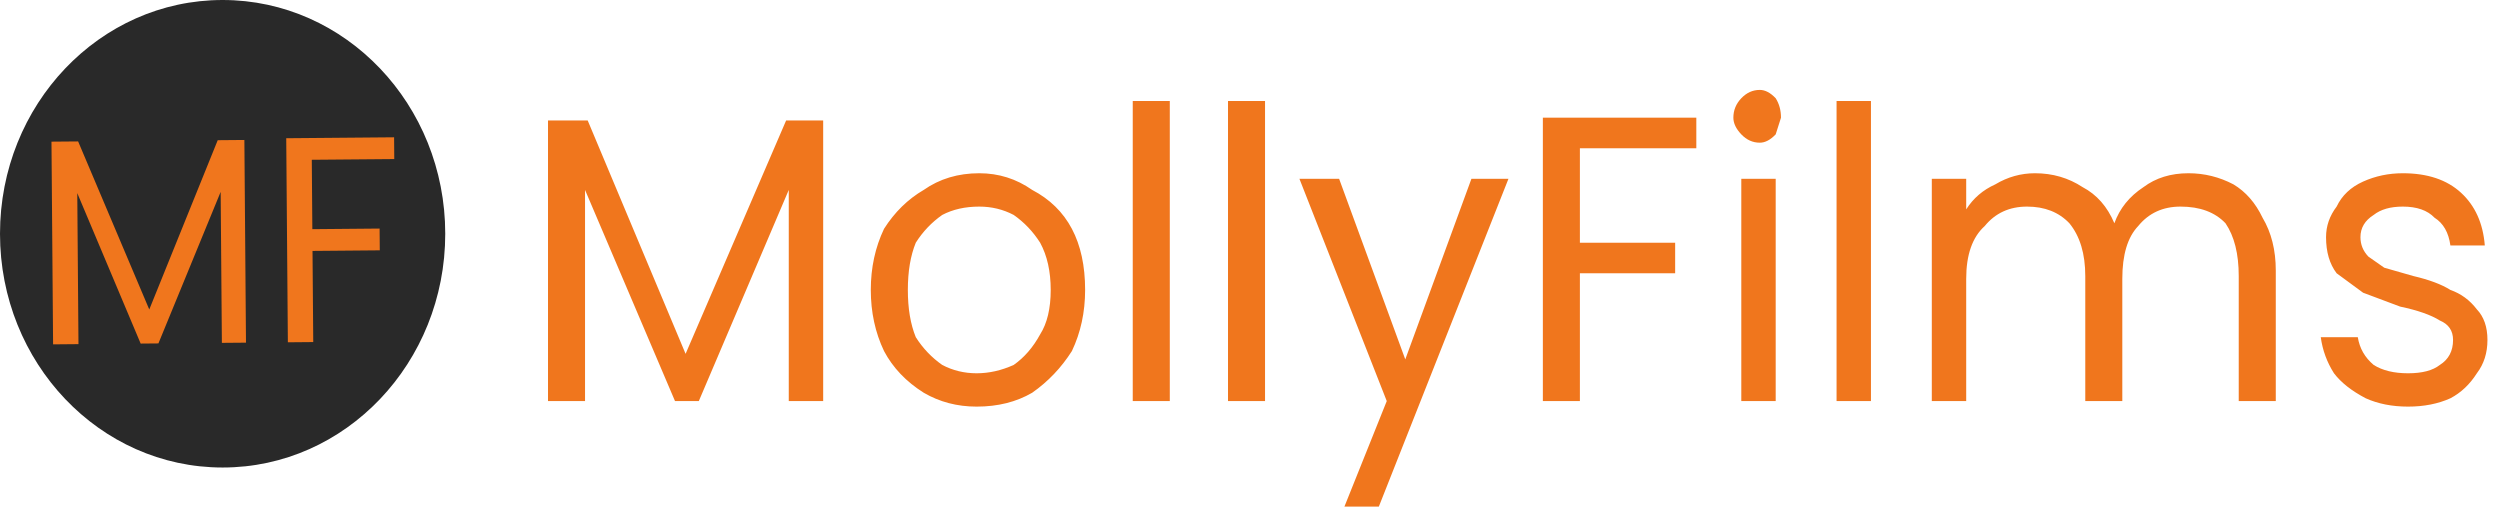 <svg xmlns="http://www.w3.org/2000/svg" fill="none" viewBox="0 0 144 30">
  <path fill="#292929" d="M12.823 26.929C19.905 26.929 25.646 20.9 25.646 13.464C25.646 6.028 19.905 0 12.823 0C5.741 0 0 6.028 0 13.464C0 20.9 5.741 26.929 12.823 26.929Z"/>
  <path fill="#F0761D" d="M12.541 8.075L14.076 8.062L14.169 19.737L12.78 19.749L12.71 11.052L9.125 19.781L8.102 19.79L4.451 11.124L4.52 19.822L3.058 19.835L2.965 8.159L4.5 8.146L8.598 17.827L12.541 8.075ZM16.487 7.962L22.7 7.908L22.71 9.162L17.959 9.203L17.991 13.2L21.865 13.165L21.875 14.419L18.001 14.453L18.043 19.703L16.581 19.716L16.487 7.962Z"/>
  <path fill="#F0761D" d="M45.281 6.939H47.415V23.101H45.433V10.94L40.252 23.101H38.88L33.698 10.94V23.101H31.565V6.939H33.851L39.49 20.381L45.281 6.939ZM56.254 23.421C55.136 23.421 54.12 23.155 53.206 22.621C52.19 21.981 51.428 21.181 50.92 20.221C50.412 19.154 50.158 17.98 50.158 16.7C50.158 15.42 50.412 14.247 50.92 13.18C51.53 12.22 52.292 11.473 53.206 10.94C54.12 10.299 55.187 9.979 56.407 9.979C57.524 9.979 58.54 10.299 59.455 10.94C60.471 11.473 61.233 12.22 61.741 13.18C62.249 14.14 62.503 15.313 62.503 16.7C62.503 17.98 62.249 19.154 61.741 20.221C61.131 21.181 60.369 21.981 59.455 22.621C58.54 23.155 57.473 23.421 56.254 23.421ZM56.254 21.501C56.965 21.501 57.677 21.341 58.388 21.021C58.997 20.594 59.505 20.008 59.912 19.261C60.318 18.621 60.521 17.767 60.521 16.7C60.521 15.633 60.318 14.727 59.912 13.98C59.505 13.34 58.997 12.806 58.388 12.38C57.778 12.06 57.118 11.9 56.407 11.9C55.594 11.9 54.883 12.06 54.273 12.38C53.663 12.806 53.155 13.34 52.749 13.98C52.444 14.727 52.292 15.633 52.292 16.7C52.292 17.767 52.444 18.674 52.749 19.421C53.155 20.061 53.663 20.594 54.273 21.021C54.883 21.341 55.543 21.501 56.254 21.501ZM65.246 5.819H67.38V23.101H65.246V5.819ZM70.733 5.819H72.866V23.101H70.733V5.819ZM84.754 10.299H86.887L79.42 29.182H77.438L79.877 23.101L74.847 10.299H77.133L80.944 20.701L84.754 10.299ZM88.869 6.779H97.708V8.539H91.002V13.98H96.489V15.74H91.002V23.101H88.869V6.779ZM101.366 8.219C100.959 8.219 100.604 8.059 100.299 7.739C99.994 7.419 99.842 7.099 99.842 6.779C99.842 6.352 99.994 5.979 100.299 5.659C100.604 5.339 100.959 5.179 101.366 5.179C101.671 5.179 101.975 5.339 102.28 5.659C102.483 5.979 102.585 6.352 102.585 6.779L102.28 7.739C101.975 8.059 101.671 8.219 101.366 8.219ZM100.299 10.299H102.28V23.101H100.299V10.299ZM105.786 5.819H107.767V23.101H105.786V5.819ZM126.055 9.979C126.97 9.979 127.833 10.193 128.646 10.619C129.357 11.046 129.916 11.686 130.323 12.54C130.831 13.393 131.085 14.407 131.085 15.58V23.101H128.951V15.9C128.951 14.62 128.697 13.607 128.189 12.86C127.579 12.22 126.716 11.9 125.598 11.9C124.582 11.9 123.769 12.273 123.16 13.02C122.55 13.66 122.245 14.673 122.245 16.06V23.101H120.112V15.9C120.112 14.62 119.807 13.607 119.197 12.86C118.587 12.22 117.775 11.9 116.759 11.9C115.743 11.9 114.93 12.273 114.32 13.02C113.609 13.66 113.253 14.673 113.253 16.06V23.101H111.272V10.299H113.253V12.06C113.66 11.419 114.219 10.94 114.93 10.619C115.641 10.193 116.403 9.979 117.216 9.979C118.232 9.979 119.146 10.246 119.959 10.779C120.772 11.206 121.382 11.9 121.788 12.86C122.093 12.006 122.652 11.313 123.464 10.779C124.176 10.246 125.039 9.979 126.055 9.979ZM138.705 23.421C137.79 23.421 136.978 23.261 136.266 22.941C135.454 22.515 134.844 22.035 134.438 21.501C134.031 20.861 133.777 20.168 133.676 19.421H135.809C135.911 20.061 136.216 20.594 136.724 21.021C137.232 21.341 137.892 21.501 138.705 21.501C139.518 21.501 140.127 21.341 140.534 21.021C141.042 20.701 141.296 20.221 141.296 19.581C141.296 19.047 141.042 18.674 140.534 18.461C140.026 18.141 139.264 17.874 138.248 17.66L136.114 16.86L134.59 15.74C134.184 15.207 133.98 14.513 133.98 13.66C133.98 13.02 134.184 12.433 134.59 11.9C134.895 11.259 135.403 10.779 136.114 10.459C136.825 10.139 137.587 9.979 138.4 9.979C139.822 9.979 140.94 10.353 141.753 11.1C142.566 11.846 143.023 12.86 143.125 14.14H141.143C141.042 13.393 140.737 12.86 140.229 12.54C139.822 12.113 139.213 11.9 138.4 11.9C137.689 11.9 137.13 12.06 136.724 12.38C136.216 12.7 135.962 13.127 135.962 13.66C135.962 14.087 136.114 14.46 136.419 14.78L137.333 15.42L139.01 15.9C139.924 16.114 140.635 16.38 141.143 16.7C141.753 16.914 142.261 17.287 142.667 17.82C143.074 18.247 143.277 18.834 143.277 19.581C143.277 20.328 143.074 20.968 142.667 21.501C142.261 22.141 141.753 22.621 141.143 22.941C140.432 23.261 139.619 23.421 138.705 23.421Z"/>
</svg>